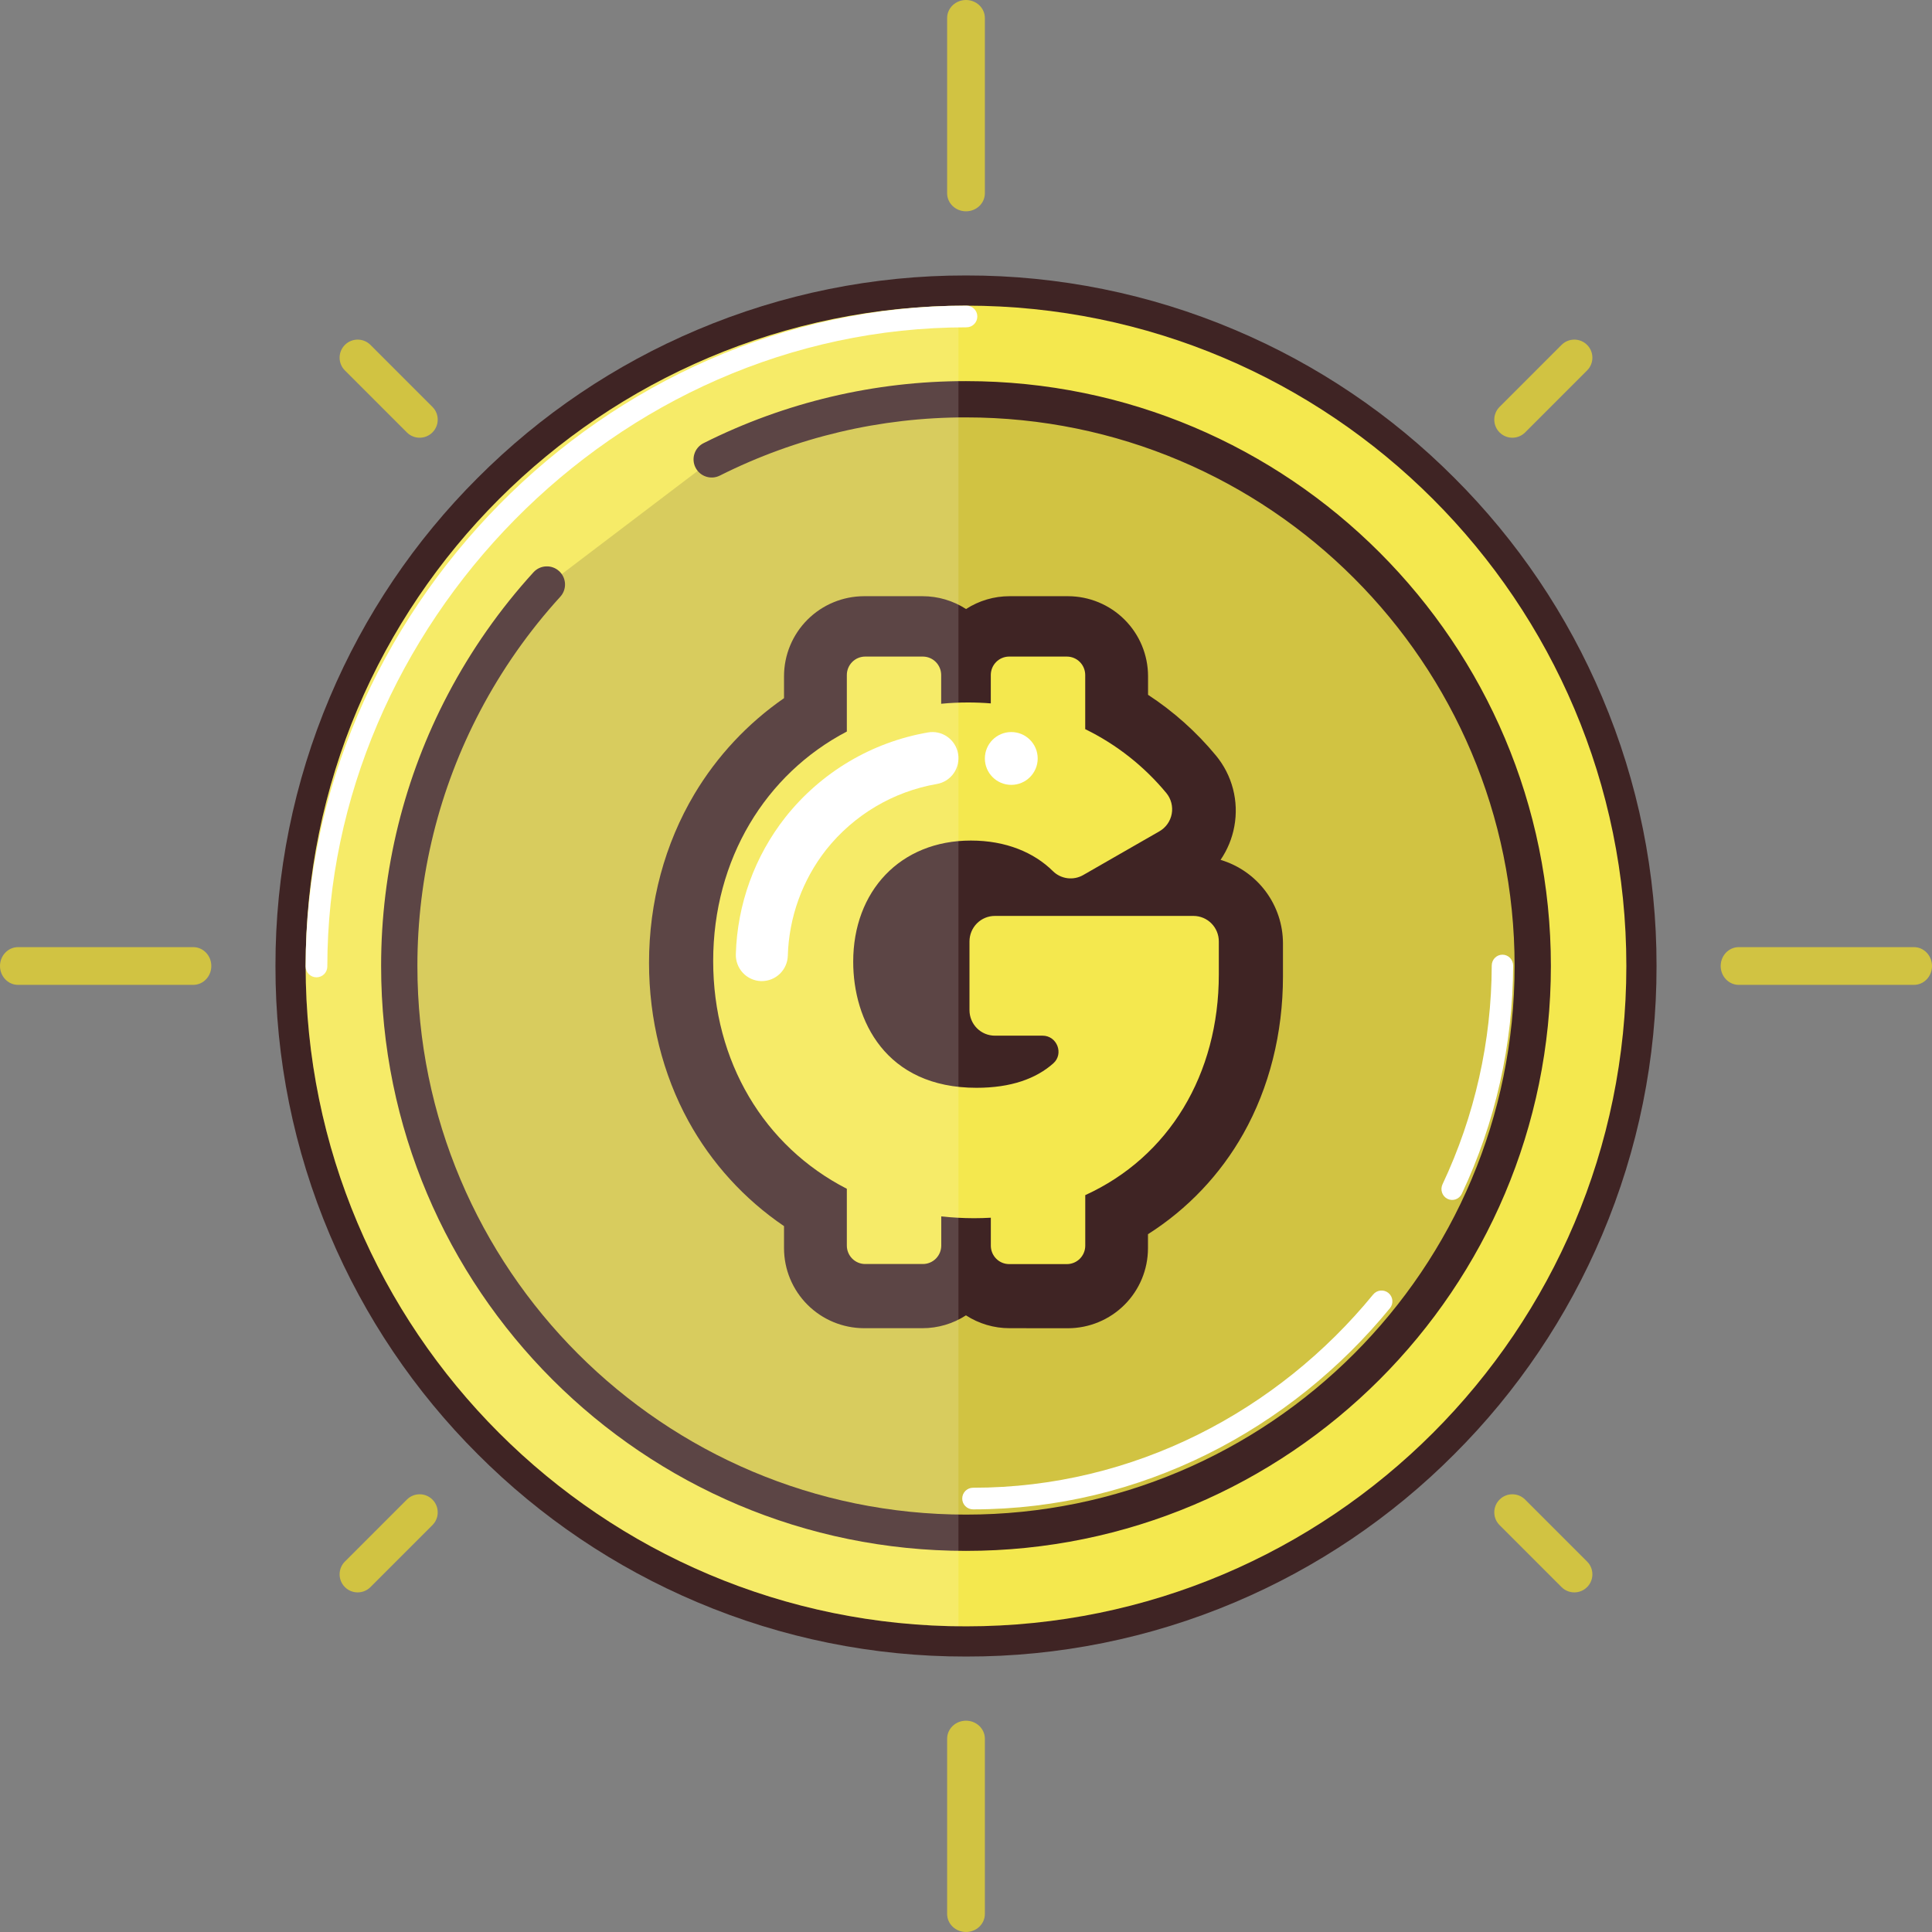 <svg width="1000" height="1000" viewBox="0 0 1000 1000" fill="none" xmlns="http://www.w3.org/2000/svg">
<rect x="0" y="0" width="1000" height="1000" fill="#808080" stroke="none"/>
<path d="M500.005 857.421C452.209 857.499 404.889 847.929 360.88 829.284C318.42 811.351 279.844 785.347 247.293 752.715C214.661 720.158 188.655 681.579 170.715 639.117C152.071 595.11 142.501 547.793 142.579 500C142.501 452.206 152.071 404.889 170.715 360.882C188.653 318.422 214.659 279.846 247.293 247.294C279.841 214.656 318.418 188.649 360.88 170.715C404.889 152.071 452.209 142.501 500.005 142.579C547.797 142.502 595.114 152.072 639.121 170.715C681.584 188.646 720.16 214.654 752.707 247.294C785.347 279.842 811.354 318.419 829.285 360.882C847.929 404.889 857.499 452.206 857.421 500C857.499 547.793 847.929 595.11 829.285 639.117C811.352 681.583 785.345 720.162 752.707 752.715C720.165 785.379 681.589 811.413 639.121 829.369C595.108 847.983 547.792 857.524 500.005 857.421V857.421Z" fill="#3F2424"/>
<path d="M500 841.797C688.769 841.797 841.797 688.769 841.797 500C841.797 311.231 688.769 158.203 500 158.203C311.231 158.203 158.203 311.231 158.203 500C158.203 688.769 311.231 841.797 500 841.797Z" fill="#F4E84E"/>
<path d="M368.538 238.108C409.325 217.609 454.352 206.965 500 207.032C661.798 207.032 792.969 338.203 792.969 500C792.969 661.798 661.798 792.969 500 792.969C338.203 792.969 207.031 661.807 207.031 500C207.012 476.167 209.897 452.421 215.621 429.285C221.247 406.592 229.588 384.66 240.462 363.962C252.092 341.829 266.503 321.273 283.345 302.794" fill="#D1C342"/>
<path fill-rule="evenodd" clip-rule="evenodd" d="M499.986 216.045C455.749 215.98 412.112 226.296 372.586 246.161C367.953 248.49 362.309 246.622 359.98 241.988C357.651 237.355 359.52 231.711 364.153 229.383C406.302 208.198 452.834 197.198 500.007 197.266C667.195 197.27 802.734 332.811 802.734 500C802.734 667.191 667.191 802.734 500 802.734C332.811 802.734 197.268 667.203 197.266 500.004C197.266 500.003 197.266 500.001 197.266 500H206.655L197.266 500.008C197.266 500.006 197.266 500.005 197.266 500.004C197.246 475.379 200.227 450.843 206.141 426.939L206.143 426.935C211.958 403.481 220.578 380.812 231.817 359.421L231.817 359.42C243.833 336.55 258.724 315.31 276.127 296.215C279.62 292.383 285.559 292.108 289.391 295.601C293.224 299.094 293.499 305.032 290.006 308.865C273.681 326.777 259.713 346.701 248.441 368.155C237.904 388.21 229.823 409.461 224.371 431.45L215.256 429.194L215.256 429.194L215.256 429.194L224.37 431.454C218.822 453.877 216.026 476.893 216.045 499.993L216.045 500C216.045 656.829 343.18 783.956 500 783.956C656.82 783.956 783.956 656.82 783.956 500C783.956 343.18 656.82 216.045 500 216.045H499.993L499.986 216.045ZM224.37 431.454C224.37 431.453 224.37 431.451 224.371 431.45C224.37 431.451 224.37 431.453 224.37 431.454Z" fill="#3F2424"/>
<path fill-rule="evenodd" clip-rule="evenodd" d="M500.249 169.424C317.612 169.424 169.424 324.94 169.424 500.249C169.424 503.347 166.912 505.859 163.814 505.859C160.715 505.859 158.203 503.347 158.203 500.249C158.203 318.905 311.253 158.203 500.249 158.203C503.347 158.203 505.859 160.715 505.859 163.814C505.859 166.912 503.347 169.424 500.249 169.424Z" fill="white"/>
<path fill-rule="evenodd" clip-rule="evenodd" d="M718.643 669.233C721.042 671.19 721.397 674.718 719.437 677.113C668.204 739.707 590.563 781.25 503.656 781.25C500.558 781.25 498.047 778.743 498.047 775.65C498.047 772.557 500.558 770.05 503.656 770.05C586.894 770.05 661.449 730.26 710.75 670.025C712.711 667.631 716.244 667.276 718.643 669.233Z" fill="white"/>
<path fill-rule="evenodd" clip-rule="evenodd" d="M777.676 494.141C780.737 494.149 783.212 496.688 783.203 499.81C783.091 540.699 774.013 581.044 756.632 617.89C755.305 620.704 751.993 621.887 749.235 620.533C746.476 619.18 745.316 615.801 746.643 612.988C763.307 577.662 772.011 538.981 772.118 499.778C772.126 496.656 774.615 494.132 777.676 494.141Z" fill="white"/>
<path d="M522.507 687.472C514.511 687.478 506.685 685.169 499.977 680.825C493.265 685.169 485.436 687.478 477.437 687.472H447.202C436.224 687.444 425.705 683.076 417.947 675.323C410.189 667.57 405.825 657.064 405.81 646.105V634.639C385.26 620.683 368.313 602.069 356.355 580.318C343.001 555.982 335.938 527.645 335.938 498.358C335.938 466.999 344.067 436.788 359.439 410.984C371.173 391.333 386.984 374.416 405.81 361.37V349.951C405.828 338.986 410.2 328.475 417.967 320.723C425.735 312.97 436.265 308.609 447.249 308.594H477.484C485.482 308.584 493.311 310.89 500.024 315.231C506.733 310.89 514.559 308.585 522.554 308.594H552.789C563.773 308.609 574.303 312.97 582.071 320.723C589.839 328.475 594.21 338.986 594.228 349.951V359.629C607.435 368.268 619.265 378.843 629.32 390.997C633.509 396.045 636.537 401.95 638.191 408.294C639.845 414.637 640.084 421.266 638.892 427.713C637.763 433.932 635.333 439.844 631.762 445.063C641.081 447.845 649.255 453.548 655.073 461.33C660.891 469.111 664.043 478.556 664.062 488.265V505.371C664.062 534.819 656.971 562.977 643.56 586.786C631.656 607.931 614.695 625.806 594.19 638.819V646.134C594.175 657.1 589.804 667.613 582.036 675.368C574.268 683.122 563.737 687.485 552.751 687.5L522.507 687.472Z" fill="#3F2424"/>
<path d="M521.401 671.875C516.789 671.871 512.265 670.606 508.314 668.215C504.364 665.824 501.136 662.398 498.977 658.303C496.815 662.398 493.585 665.824 489.633 668.215C485.681 670.606 481.156 671.871 476.543 671.875H446.45C439.734 671.858 433.298 669.169 428.549 664.397C423.8 659.626 421.124 653.159 421.106 646.411V626.209C377.366 599.895 351.562 552.833 351.562 498.396C351.562 469.847 358.884 442.402 372.729 419.013C384.629 398.895 401.235 381.999 421.106 369.791V349.683C421.121 342.934 423.796 336.466 428.546 331.694C433.296 326.921 439.733 324.234 446.45 324.219H476.59C481.202 324.221 485.727 325.484 489.679 327.873C493.631 330.262 496.861 333.687 499.023 337.781C501.183 333.687 504.412 330.262 508.362 327.873C512.313 325.484 516.837 324.22 521.448 324.219H551.541C558.258 324.234 564.695 326.921 569.445 331.694C574.194 336.466 576.869 342.934 576.884 349.683V368.282C591.612 376.762 604.697 387.842 615.509 400.989C618.198 404.254 620.142 408.072 621.205 412.173C622.267 416.275 622.421 420.56 621.657 424.728C620.894 428.924 619.227 432.902 616.772 436.382C614.317 439.862 611.134 442.76 607.446 444.873L582.732 459.02H617.386C625.104 459.02 632.505 462.101 637.962 467.584C643.419 473.067 646.484 480.503 646.484 488.257V505.394C646.484 560.095 620.691 605.884 576.94 630V646.411C576.923 653.159 574.247 659.626 569.498 664.397C564.749 669.169 558.313 671.858 551.597 671.875H521.401ZM501.53 451.701C473.962 451.701 456.146 470.177 456.146 498.764C456.146 509.779 459.262 544.411 497.625 548.07C493.714 545.394 490.514 541.797 488.302 537.594C486.091 533.391 484.934 528.709 484.934 523.955V488.219C484.934 480.465 488 473.029 493.457 467.546C498.914 462.063 506.315 458.982 514.032 458.982H528.215C521.147 454.267 511.911 451.701 501.53 451.701Z" fill="#3F2424"/>
<path d="M617.787 474.081H514.935C513.211 474.08 511.503 474.42 509.91 475.083C508.316 475.746 506.869 476.719 505.649 477.945C504.43 479.171 503.463 480.627 502.804 482.229C502.144 483.831 501.806 485.548 501.807 487.282V522.858C501.806 524.592 502.144 526.309 502.804 527.911C503.463 529.513 504.43 530.969 505.649 532.195C506.869 533.421 508.316 534.394 509.91 535.057C511.503 535.72 513.211 536.06 514.935 536.059H539.642C547.112 536.059 550.791 545.448 545.151 550.434C536.271 558.283 523.376 563.043 505.43 563.043C458.294 563.043 441.618 528.041 441.618 497.779C441.618 461.321 465.895 435.069 502.526 435.069C520.659 435.069 535.207 441.228 544.964 450.88C547.002 452.893 549.638 454.182 552.471 454.552C555.304 454.921 558.18 454.351 560.661 452.927L600.046 430.318C601.71 429.375 603.148 428.078 604.259 426.516C605.37 424.955 606.128 423.167 606.479 421.28C606.829 419.392 606.765 417.451 606.289 415.591C605.813 413.731 604.938 411.999 603.725 410.516C592.22 396.601 577.895 385.314 561.706 377.41V349.364C561.699 346.842 560.699 344.424 558.925 342.64C557.151 340.857 554.747 339.851 552.238 339.844H522.302C519.794 339.851 517.39 340.857 515.616 342.64C513.842 344.424 512.842 346.842 512.834 349.364V364.077C508.969 363.758 505.05 363.598 501.078 363.598C496.354 363.598 491.71 363.821 487.147 364.265V349.364C487.14 346.85 486.146 344.439 484.382 342.657C482.618 340.874 480.226 339.864 477.726 339.844H447.79C445.281 339.851 442.877 340.857 441.103 342.64C439.329 344.424 438.329 346.842 438.322 349.364V378.64C396.303 400.62 369.141 444.693 369.141 497.413C369.141 549.485 395.463 593.324 438.322 615.313V644.729C438.329 647.252 439.329 649.669 441.103 651.453C442.877 653.237 445.281 654.243 447.79 654.25H477.726C480.234 654.243 482.638 653.237 484.412 651.453C486.186 649.669 487.186 647.252 487.194 644.729V629.603C492.776 630.213 498.386 630.526 504.001 630.542C506.989 630.542 509.94 630.448 512.853 630.289V644.776C512.86 647.299 513.86 649.716 515.634 651.5C517.408 653.284 519.812 654.289 522.321 654.297H552.257C554.766 654.289 557.17 653.284 558.944 651.5C560.718 649.716 561.718 647.299 561.725 644.776V618.599C605.069 598.816 630.859 556.124 630.859 504.342V487.282C630.862 483.79 629.487 480.439 627.037 477.965C624.586 475.49 621.26 474.093 617.787 474.081V474.081Z" fill="#F4E84E"/>
<path d="M523.438 406.25C530.988 406.25 537.109 400.129 537.109 392.578C537.109 385.027 530.988 378.906 523.438 378.906C515.887 378.906 509.766 385.027 509.766 392.578C509.766 400.129 515.887 406.25 523.438 406.25Z" fill="white"/>
<path d="M394.36 507.813H393.864C392.097 507.753 390.358 507.343 388.748 506.607C387.139 505.871 385.689 504.823 384.482 503.523C383.275 502.223 382.334 500.696 381.714 499.03C381.094 497.364 380.806 495.591 380.867 493.813C381.624 468.048 390.618 443.216 406.514 423.004C424.929 399.764 451.189 384.144 480.301 379.112C482.041 378.803 483.825 378.842 485.551 379.227C487.276 379.612 488.91 380.336 490.357 381.356C491.805 382.376 493.038 383.674 493.988 385.174C494.937 386.674 495.583 388.348 495.889 390.099C496.196 391.85 496.157 393.645 495.775 395.382C495.392 397.118 494.673 398.761 493.659 400.218C492.645 401.674 491.356 402.916 489.865 403.871C488.374 404.826 486.711 405.476 484.97 405.784C462.357 409.673 441.95 421.781 427.623 439.809C415.308 455.498 408.345 474.761 407.768 494.745C407.647 498.245 406.182 501.562 403.682 503.999C401.182 506.435 397.841 507.802 394.36 507.813V507.813Z" fill="white"/>
<path fill-rule="evenodd" clip-rule="evenodd" d="M500 0C505.393 0 509.766 4.184 509.766 9.346V100.029C509.766 105.191 505.393 109.375 500 109.375C494.607 109.375 490.234 105.191 490.234 100.029V9.346C490.234 4.184 494.607 0 500 0Z" fill="#D1C342"/>
<path fill-rule="evenodd" clip-rule="evenodd" d="M890.625 500C890.625 494.607 894.809 490.234 899.97 490.234H990.655C995.816 490.234 1000 494.607 1000 500C1000 505.393 995.816 509.766 990.655 509.766H899.97C894.809 509.766 890.625 505.393 890.625 500Z" fill="#D1C342"/>
<path fill-rule="evenodd" clip-rule="evenodd" d="M500 890.625C505.393 890.625 509.766 894.809 509.766 899.97V990.655C509.766 995.816 505.393 1000 500 1000C494.607 1000 490.234 995.816 490.234 990.655V899.97C490.234 894.809 494.607 890.625 500 890.625Z" fill="#D1C342"/>
<path fill-rule="evenodd" clip-rule="evenodd" d="M0 500C0 494.607 4.184 490.234 9.346 490.234H100.029C105.191 490.234 109.375 494.607 109.375 500C109.375 505.393 105.191 509.766 100.029 509.766H9.346C4.184 509.766 0 505.393 0 500Z" fill="#D1C342"/>
<path fill-rule="evenodd" clip-rule="evenodd" d="M821.48 178.52C825.132 182.171 825.132 188.092 821.48 191.743L789.399 223.824C785.748 227.475 779.828 227.475 776.176 223.824C772.525 220.172 772.525 214.252 776.176 210.601L808.257 178.52C811.908 174.868 817.829 174.868 821.48 178.52Z" fill="#D1C342"/>
<path fill-rule="evenodd" clip-rule="evenodd" d="M776.176 776.176C779.828 772.525 785.748 772.525 789.399 776.176L821.48 808.257C825.132 811.908 825.132 817.829 821.48 821.48C817.829 825.132 811.908 825.132 808.257 821.48L776.176 789.399C772.525 785.748 772.525 779.828 776.176 776.176Z" fill="#D1C342"/>
<path fill-rule="evenodd" clip-rule="evenodd" d="M223.824 776.176C227.475 779.828 227.475 785.748 223.824 789.399L191.743 821.48C188.092 825.132 182.171 825.132 178.52 821.48C174.868 817.829 174.868 811.908 178.52 808.257L210.601 776.176C214.252 772.525 220.172 772.525 223.824 776.176Z" fill="#D1C342"/>
<path fill-rule="evenodd" clip-rule="evenodd" d="M178.52 178.52C182.171 174.868 188.092 174.868 191.743 178.52L223.824 210.601C227.475 214.252 227.475 220.172 223.824 223.824C220.172 227.475 214.252 227.475 210.601 223.824L178.52 191.743C174.868 188.092 174.868 182.171 178.52 178.52Z" fill="#D1C342"/>
<path opacity="0.15" d="M496.094 158.203C309.117 160.49 158.203 312.681 158.203 500C158.203 687.319 309.117 839.51 496.094 841.797V158.203Z" fill="white"/>
</svg>
